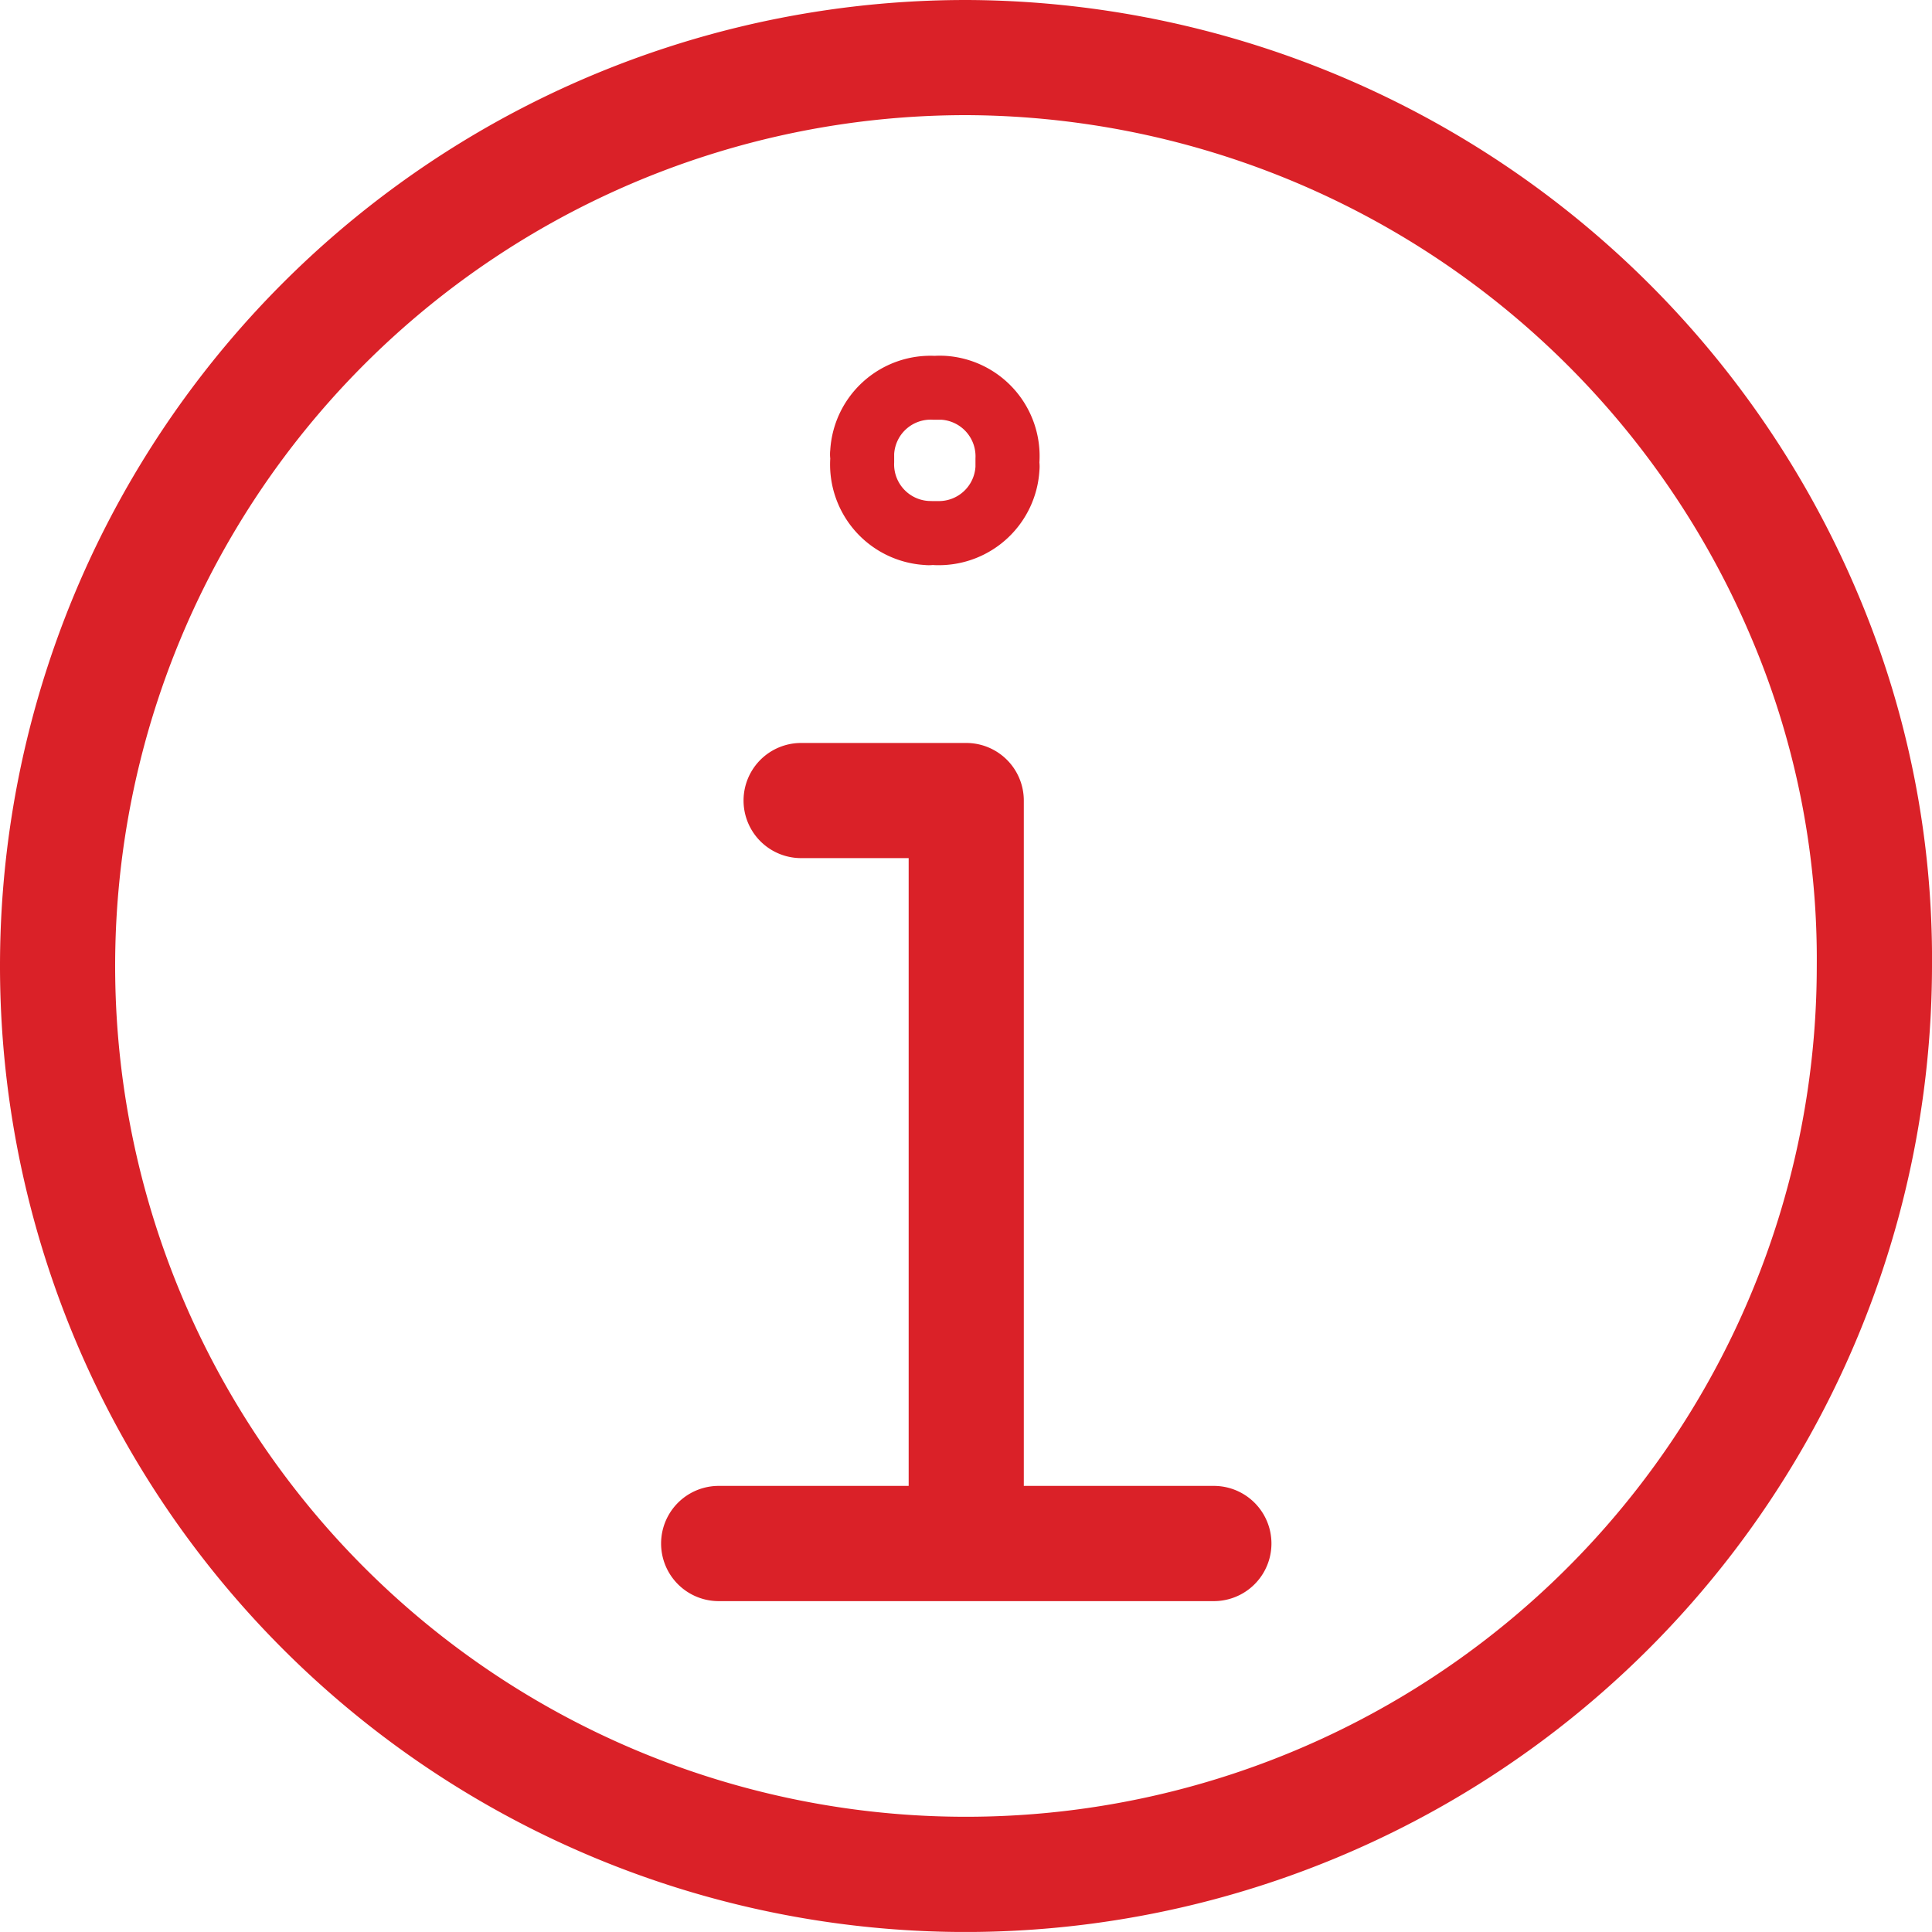 <svg xmlns="http://www.w3.org/2000/svg" width="50" height="49.999" viewBox="0 0 50 49.999"><defs><style>.cls-1{fill:#da2128;}</style></defs><title>info</title><g id="Ebene_2" data-name="Ebene 2"><g id="Ebene_1-2" data-name="Ebene 1"><g id="Gruppe_125" data-name="Gruppe 125"><g id="Linie_9" data-name="Linie 9"><path class="cls-1" d="M31.414,41.437H18.6a1.491,1.491,0,0,1,0-2.982H31.414a1.491,1.491,0,0,1,0,2.982Z"/></g><g id="Gruppe_124" data-name="Gruppe 124"><g id="Pfad_27" data-name="Pfad 27"><path class="cls-1" d="M25,50A25,25,0,0,1,25,0h.021A25.129,25.129,0,0,1,48.1,15.412a24.186,24.186,0,0,1,1.9,9.6A25.026,25.026,0,0,1,25,50ZM25,2.98A22.019,22.019,0,1,0,47.018,25a21.238,21.238,0,0,0-1.668-8.433A22.147,22.147,0,0,0,25.009,2.98Z"/></g><g id="Pfad_25" data-name="Pfad 25"><path class="cls-1" d="M25.006,40.368a1.491,1.491,0,0,1-1.49-1.491V22.208H20.733a1.49,1.49,0,0,1,0-2.98h4.273a1.49,1.49,0,0,1,1.49,1.49V38.877A1.491,1.491,0,0,1,25.006,40.368Z"/></g><g id="Gruppe_19" data-name="Gruppe 19"><g id="Pfad_26" data-name="Pfad 26"><path class="cls-1" d="M24.3,14.627c-.052,0-.1,0-.158-.005a1.014,1.014,0,0,1-.211,0,2.606,2.606,0,0,1-2.444-2.756,1,1,0,0,1,0-.22,2.6,2.6,0,0,1,2.7-2.437,2.5,2.5,0,0,1,.274,0A2.6,2.6,0,0,1,26.9,11.967a1.107,1.107,0,0,1,0,.212A2.608,2.608,0,0,1,24.3,14.627Zm-.161-1.659c.1,0,.124,0,.16,0a.949.949,0,0,0,.946-.89c0-.033,0-.183,0-.216a.949.949,0,0,0-.888-1c-.037,0-.18,0-.216,0a.947.947,0,0,0-1,.888c0,.035,0,.179,0,.215a.95.95,0,0,0,.889,1Z"/></g></g></g></g></g></g></svg>